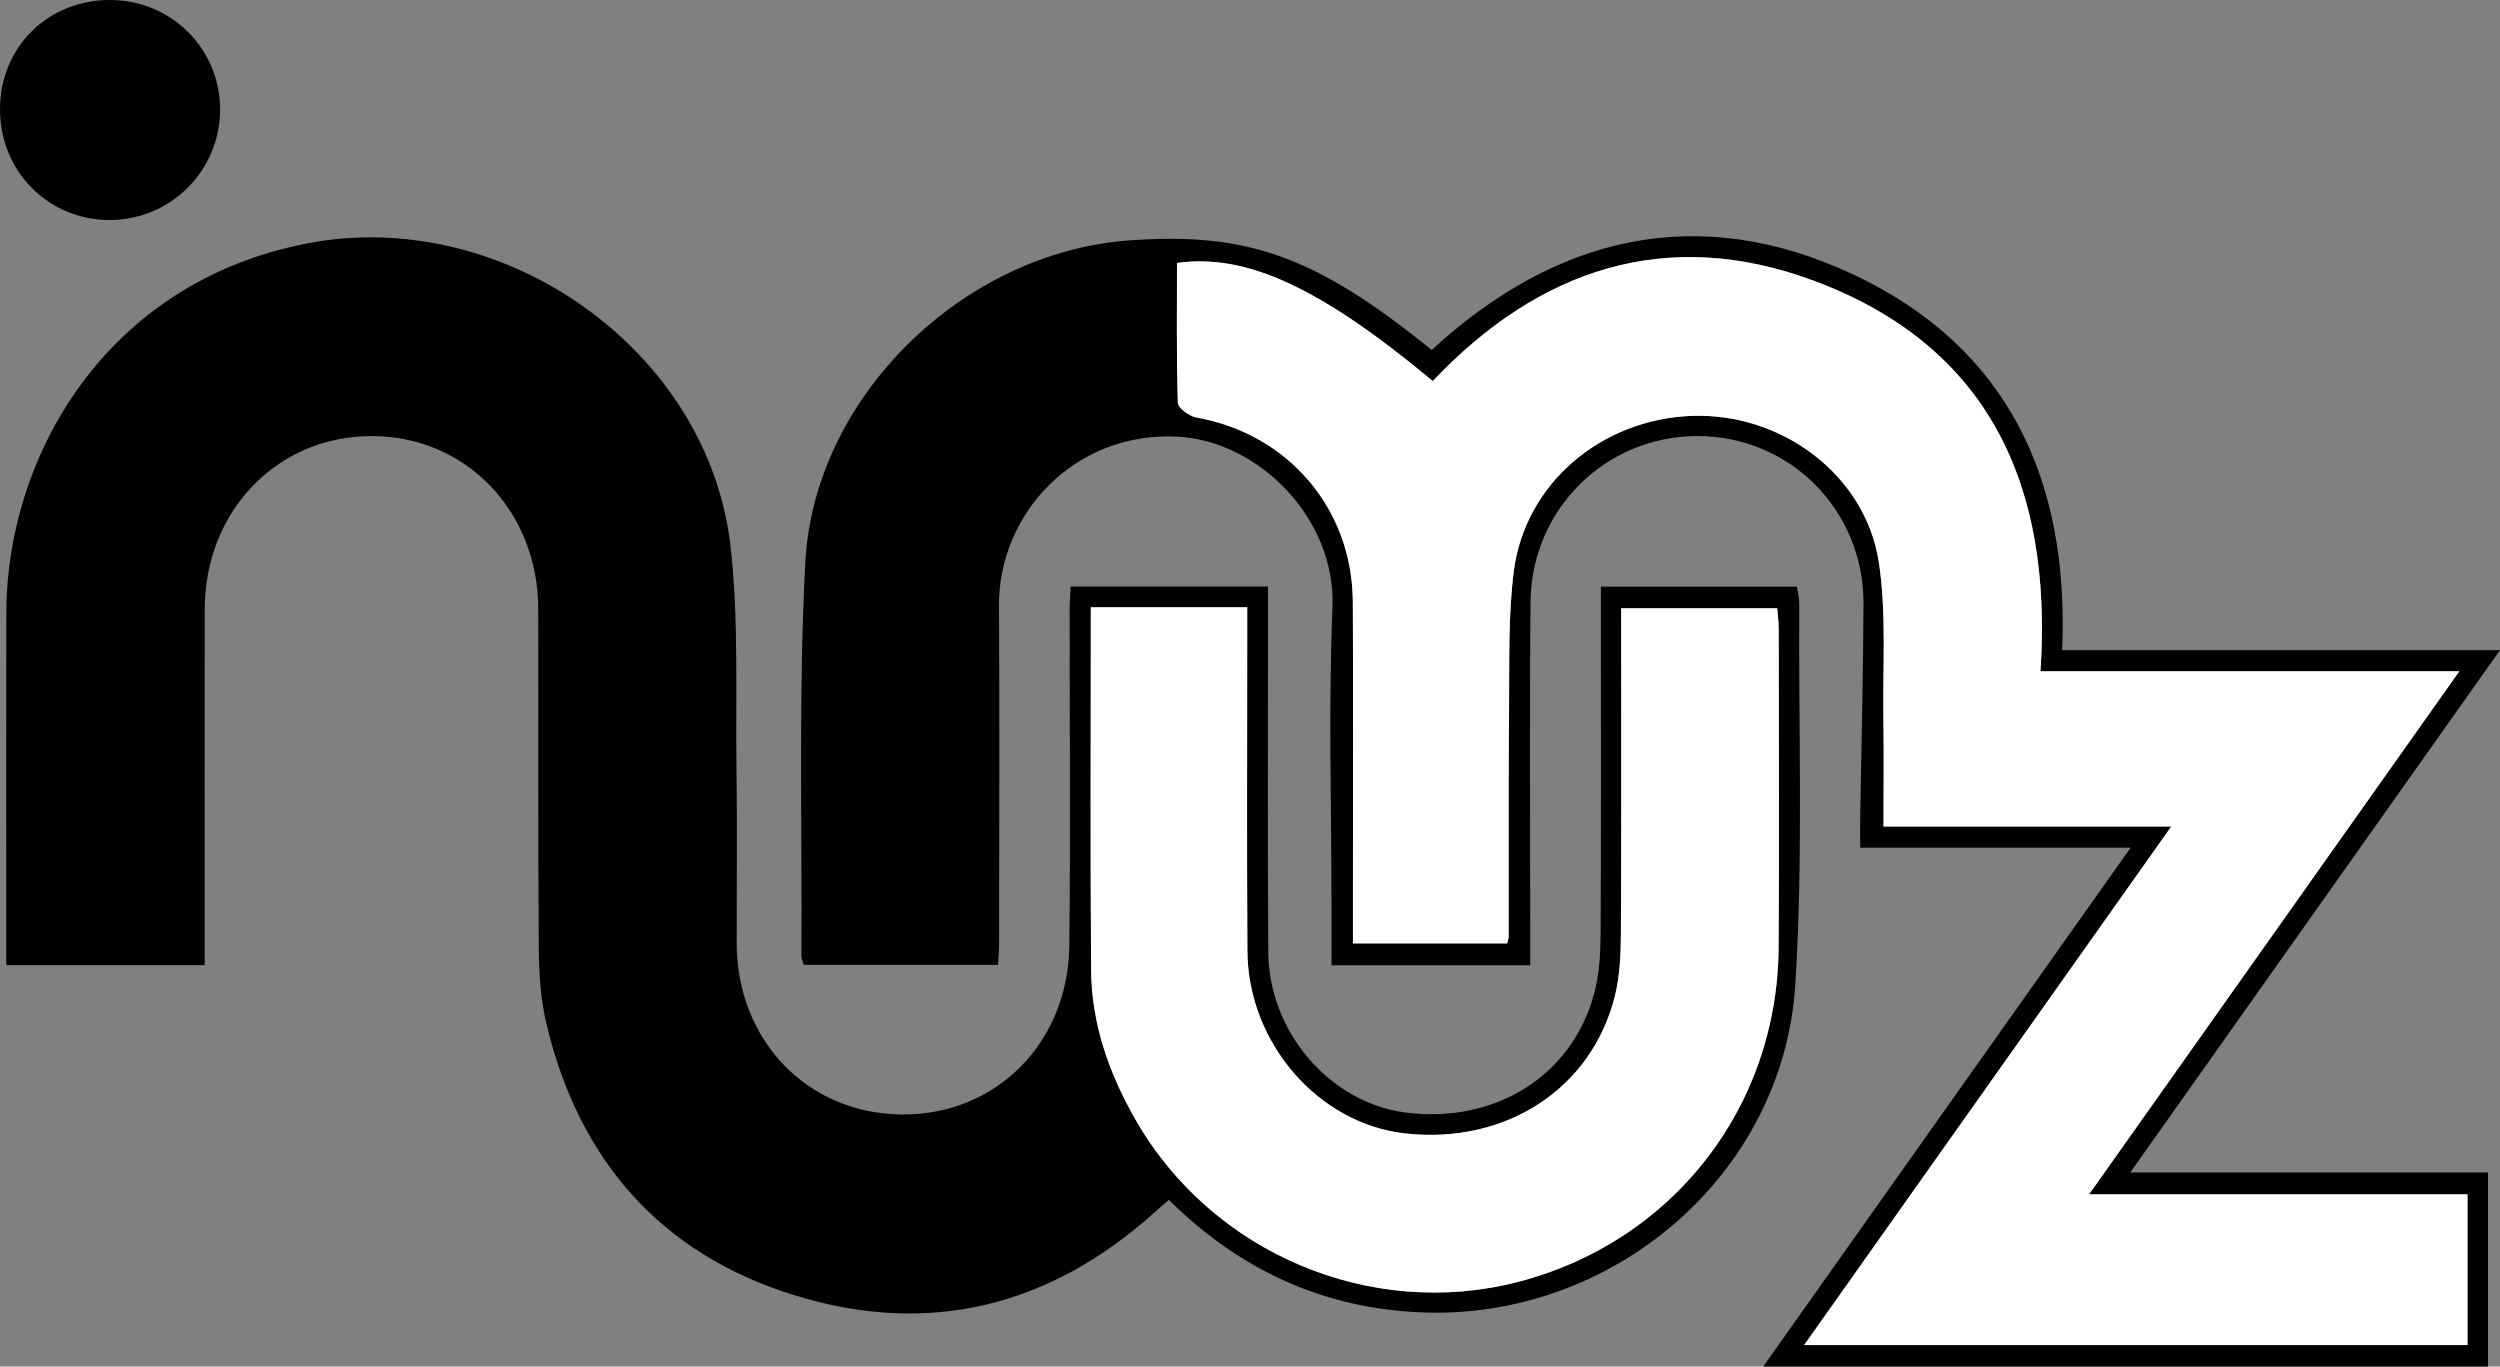 <?xml version="1.0" encoding="UTF-8"?>
<svg id="Calque_2" data-name="Calque 2" xmlns="http://www.w3.org/2000/svg" viewBox="0 0 2765.93 1511.93">
  <rect x="0" y="0" width="2765.93" height="1511.93" fill="#808080" stroke="none"/>
  <defs>
    <style>
      .cls-1 {
        fill: #fff;
      }
    </style>
  </defs>
  <g id="Calque_4" data-name="Calque 4">
    <path d="m1184.54,648.96h218.37c0,11.81,0,22.12,0,32.43.02,124.08-.61,248.17.28,372.24.63,88.27,68.41,166.34,151.5,177.17,98.91,12.89,184.49-40.12,208.99-131.32,5.65-21.01,7.05-43.67,7.18-65.58.67-117.34.32-234.69.32-352.04,0-10.38,0-20.77,0-32.76h216.88c.88,6.17,2.61,12.56,2.57,18.93-.83,140.39,4.41,281.17-4.33,421.07-13.16,210.71-202.49,371.69-413.91,362.87-108.96-4.54-200.59-46.96-279.2-124.39-5.98,5.19-11.54,9.88-16.96,14.73-115.24,103.27-248.39,136.32-395.99,91.1-149.19-45.71-240.1-149.97-275.84-301.4-6.33-26.83-8.11-55.24-8.31-82.94-.89-125.04-.31-250.08-.56-375.13-.22-108.74-80.2-191.53-184.51-191.49-104.31.04-184.33,82.86-184.53,191.51-.23,120.23-.05,240.47-.06,360.7,0,10.43,0,20.85,0,33.14H6.94c0-14.04,0-27.24,0-40.43,0-116.39-.16-232.77.04-349.16.29-172.73,109.58-366.16,333.57-409.04,216.18-41.39,443.51,117.77,467.79,336,9.1,81.79,5.38,165.07,6.51,247.68.87,63.47.11,126.96.19,190.45.13,107.76,78.03,188.69,182.51,189.73,103.87,1.03,184.31-78.62,185.51-186.83,1.38-124.07.31-248.16.38-372.24,0-7.57.65-15.14,1.11-24.99Zm22.31,22.92c0,135.83-.68,268.48.31,401.12.44,59.83,20.01,115.11,49.59,166.53,84.74,147.28,259.89,220.97,422.96,178.68,170.39-44.18,286.69-192.53,288.07-369.24.92-117.3.22-234.61.12-351.92,0-8.33-1.1-16.65-1.62-24.12h-172.67c0,121.51.33,240.69-.29,359.86-.12,22.9-1.07,46.49-6.51,68.56-25.38,103.1-120.83,165.09-232.29,152.65-96.02-10.72-173.86-100.08-174.45-201.92-.67-116.34-.17-232.69-.18-349.04,0-10.18,0-20.37,0-31.16h-173.04Z"/>
    <path d="m1950.75,1511.93c136.36-192.56,270.12-381.45,406.53-574.09h-299.21c0-14.18-.15-25.25.02-36.32,1.24-77.91,3.38-155.81,3.64-233.72.35-103.71-81.89-185.73-184.28-185.38-100.96.34-183.09,80.87-184.11,183.32-1.23,123.12-.31,246.27-.33,369.4,0,10.37,0,20.73,0,32.83h-219.87v-63.94c0-110.63-3.5-221.4,1.04-331.85,4.08-99.23-82.41-184.57-171.58-189.09-113.88-5.77-198.03,85.47-197.37,187.18.81,124.09.19,248.19.12,372.29,0,7.61-.64,15.22-1.08,24.98h-214.93c-1.18-3.95-2.69-6.64-2.67-9.33.9-145.21-3.32-290.69,4.26-435.56,9.61-183.54,174.36-342.95,357.39-356.58,131.86-9.82,207.75,17.52,335.64,121.17,137.67-126.57,295.21-164,466.55-83.49,171.14,80.42,239.09,227.38,230.98,415.51h484.44c-138.11,195.11-271.99,384.25-409.11,577.96h395.84v214.7h-801.91Zm306.78-769.23c13.49-203.95-55.67-359.92-251.79-432.46-162.07-59.94-303.4-12.49-420.52,111.35-124.01-103.18-205.88-141.44-283.03-130.66,0,51.27-.67,103.01.94,154.68.18,5.81,12.64,14.87,20.5,16.27,101.41,18.05,172.57,100.69,173.1,203.91.54,105.81.13,211.63.13,317.44,0,19.94,0,39.88,0,60.51h170.74c.82-3.96,1.54-5.8,1.54-7.65.13-84.65-.32-169.3.46-253.94.46-49.93-1.02-100.33,5.16-149.66,12.2-97.37,96.9-168.97,197.59-172.39,98.86-3.35,191.39,65.23,206.27,161.52,8.71,56.39,4.27,114.86,5.13,172.41.59,39.02.11,78.06.11,120.45h318.34c-136.38,192.62-270.3,381.77-406.15,573.66h733.96v-166.77h-418.7c137.92-194.84,272.16-384.49,409.61-578.67h-463.38Z"/>
    <path d="m0,120.75C.21,51.74,53.36-.53,122.79,0c66.95.51,120.43,53.95,120.73,120.61.3,67.68-54.42,122.74-122.05,122.8C53.33,243.47-.2,189.41,0,120.75Z"/>
    <path class="cls-1" d="m1206.86,671.89h173.04c0,10.8,0,20.98,0,31.16,0,116.35-.49,232.69.18,349.04.58,101.84,78.43,191.2,174.45,201.92,111.47,12.45,206.91-49.54,232.29-152.65,5.43-22.07,6.39-45.66,6.51-68.56.61-119.17.29-238.35.29-359.86h172.67c.52,7.47,1.61,15.79,1.62,24.12.1,117.31.8,234.62-.12,351.92-1.39,176.71-117.68,325.05-288.07,369.24-163.07,42.29-338.22-31.4-422.96-178.68-29.58-51.41-49.14-106.7-49.59-166.53-.98-132.64-.31-265.29-.31-401.12Z"/>
    <path class="cls-1" d="m2257.53,742.7h463.38c-137.45,194.18-271.7,383.83-409.61,578.67h418.7v166.77h-733.96c135.86-191.89,269.77-381.03,406.15-573.66h-318.34c0-42.4.47-81.43-.11-120.45-.86-57.54,3.58-116.01-5.13-172.41-14.87-96.29-107.41-164.87-206.27-161.52-100.69,3.42-185.38,75.02-197.59,172.39-6.18,49.34-4.7,99.73-5.16,149.66-.77,84.64-.33,169.3-.46,253.94,0,1.84-.72,3.69-1.54,7.65h-170.74c0-20.63,0-40.57,0-60.51,0-105.81.41-211.63-.13-317.44-.53-103.22-71.69-185.86-173.1-203.91-7.86-1.4-20.32-10.46-20.5-16.27-1.61-51.67-.94-103.41-.94-154.68,77.14-10.78,159.02,27.47,283.03,130.66,117.12-123.84,258.45-171.29,420.52-111.35,196.13,72.54,265.28,228.51,251.79,432.46Z"/>
  </g>
</svg>